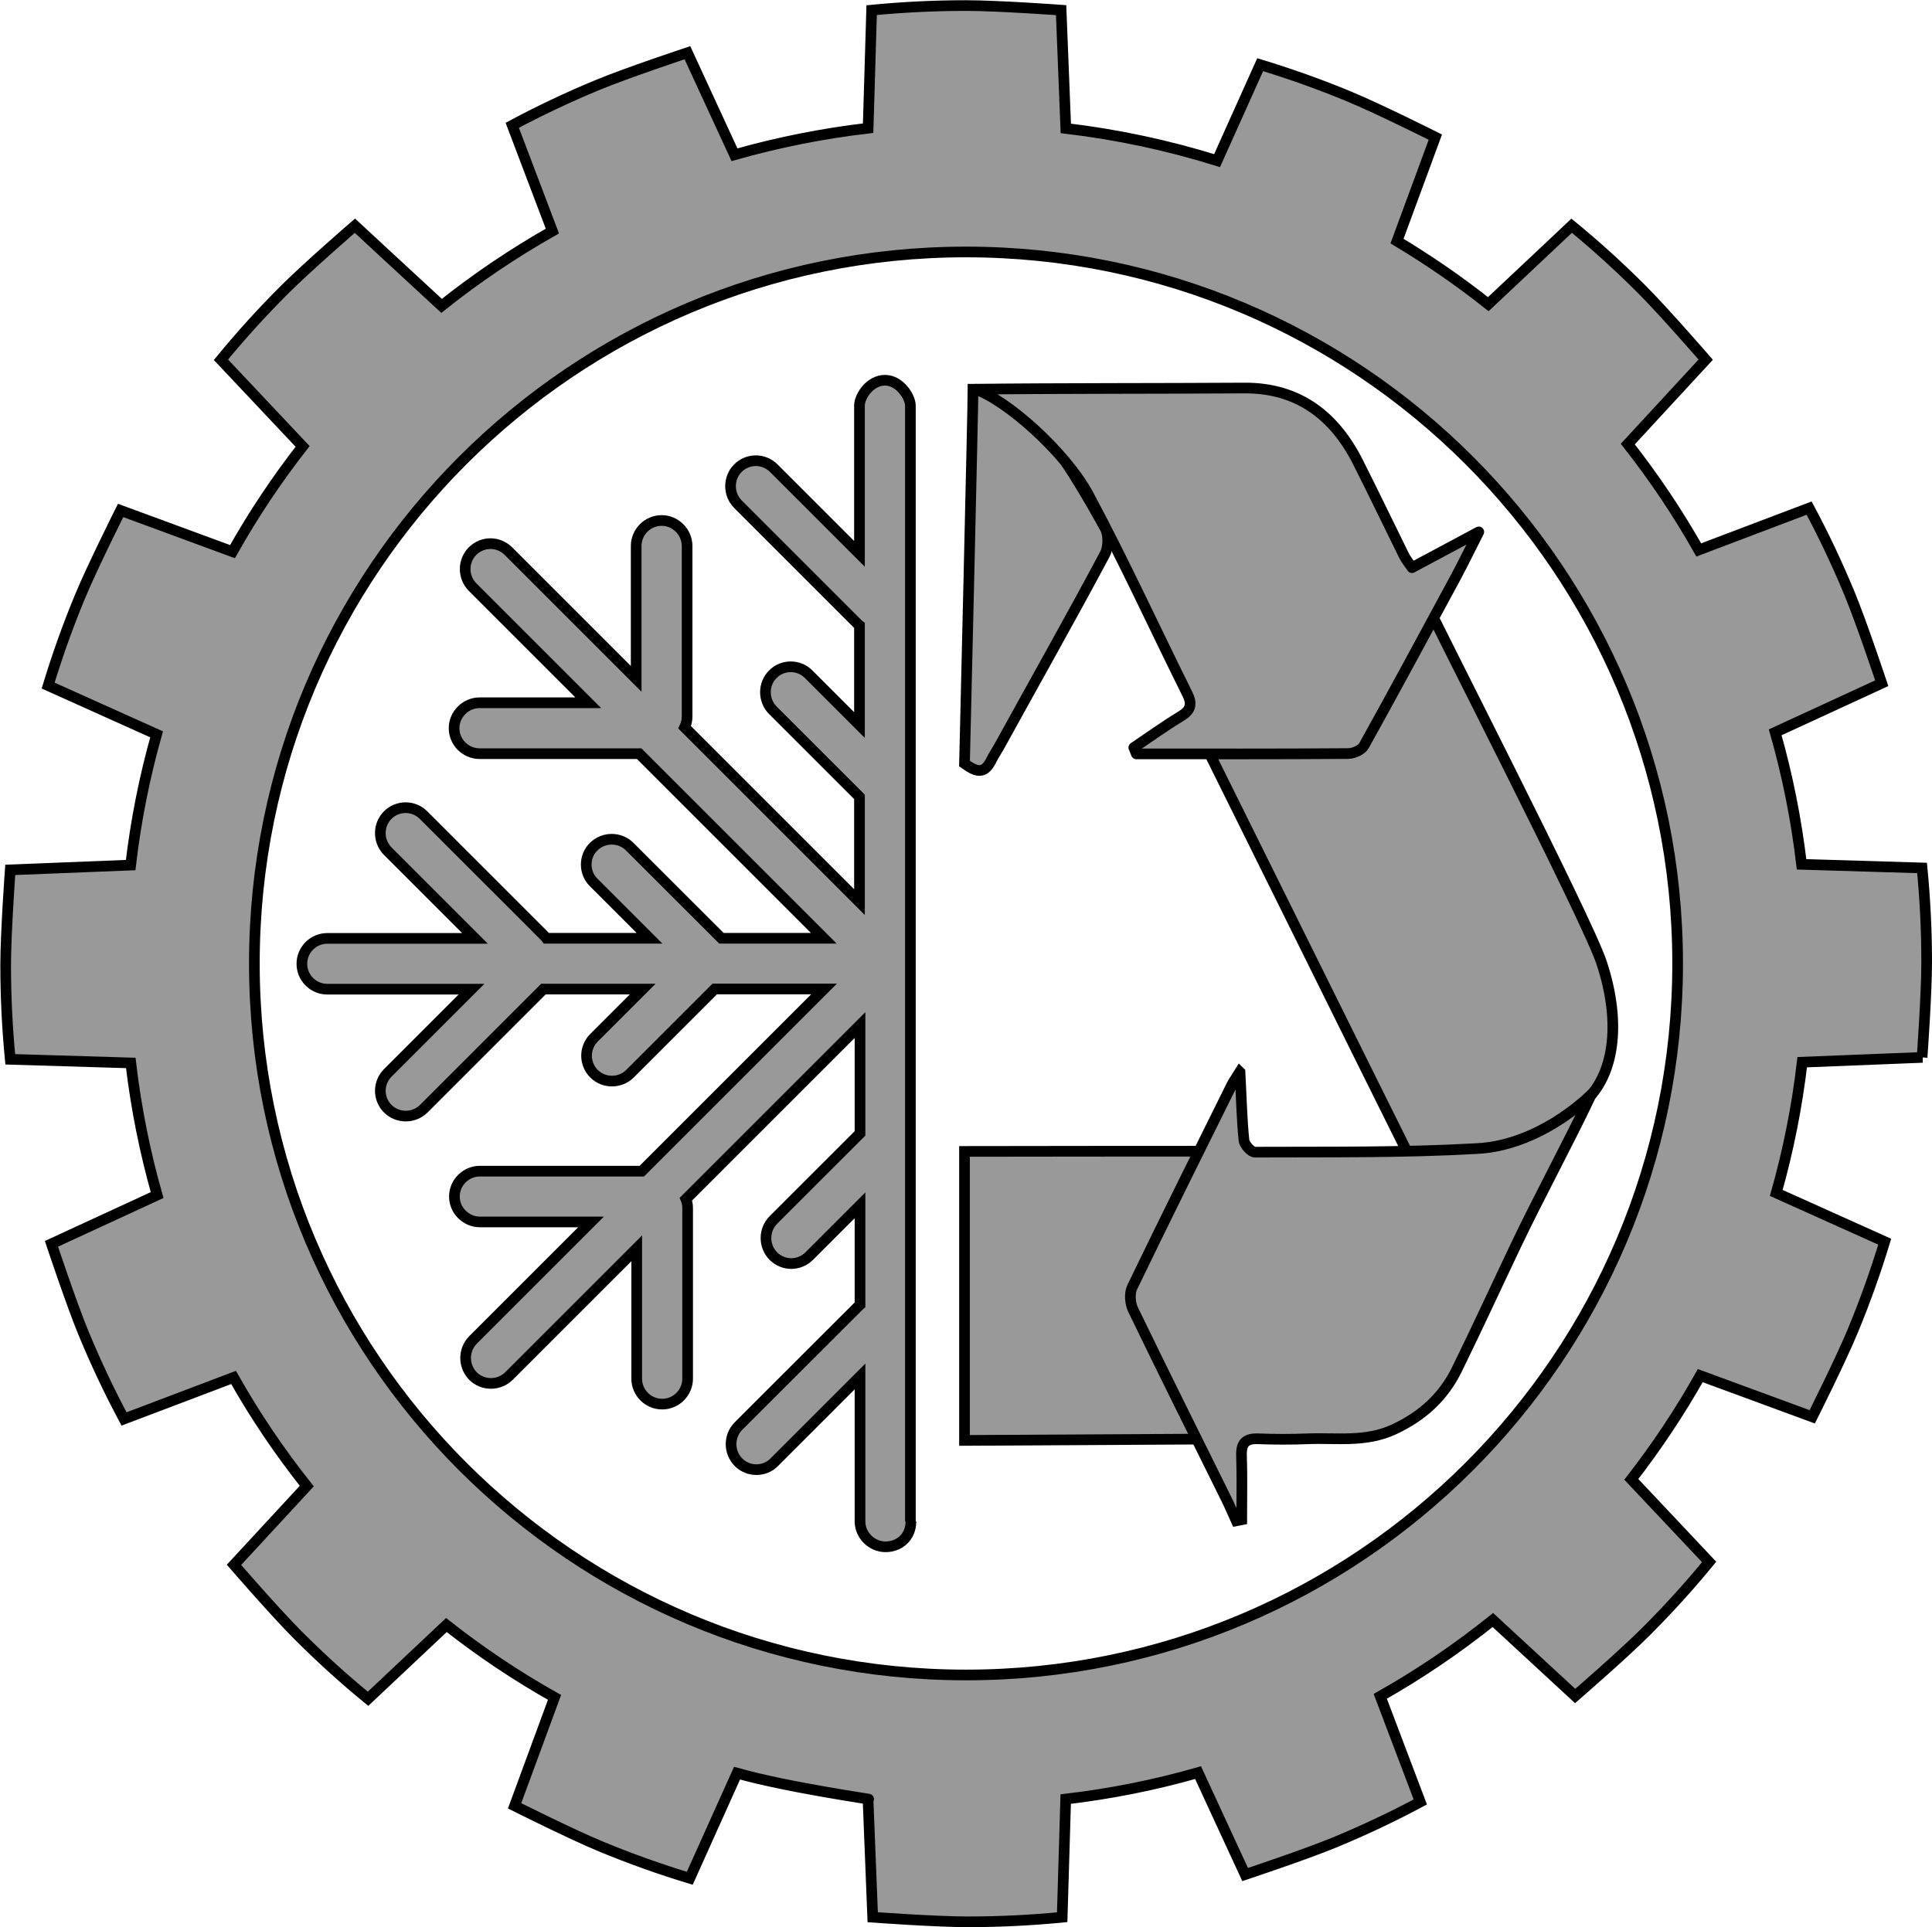<?xml version="1.0" encoding="UTF-8"?><svg id="a" xmlns="http://www.w3.org/2000/svg" viewBox="0 0 181 180.57"><defs><style>.g{stroke-miterlimit:10;}.g,.h{fill:#999;stroke:#000;}.h{stroke-linejoin:round;}</style></defs><g id="b"><g id="c"><path class="g" d="M180.07,99.08s.43-5.91,.43-8.92-.15-5.93-.43-8.83c0,0-7.01-.21-11.29-.34-.5-4.24-1.33-8.37-2.47-12.37,4.07-1.88,9.98-4.6,9.98-4.6,0,0-1.87-5.63-3.02-8.41-1.14-2.75-2.4-5.42-3.78-8,0,0-6.31,2.39-10.34,3.92-1.97-3.48-4.2-6.8-6.65-9.92,3.03-3.28,7.3-7.91,7.3-7.91,0,0-3.88-4.48-6.01-6.61s-4.29-4.09-6.55-5.94c0,0-1.3,1.22-2.98,2.81-1.51,1.42-3.34,3.14-4.83,4.54-2.71-2.15-5.57-4.12-8.55-5.91,1.54-4.17,3.59-9.74,3.59-9.74,0,0-5.3-2.66-8.08-3.81-2.75-1.14-5.53-2.13-8.33-2.98,0,0-2.3,5.11-4.04,8.99-4.56-1.42-9.29-2.44-14.17-3.02-.18-4.48-.44-11.08-.44-11.08,0,0-5.91-.43-8.92-.43s-5.93,.15-8.83,.43c0,0-.2,6.75-.33,11.06-4.29,.5-8.47,1.34-12.52,2.49-1.87-4.04-4.41-9.56-4.41-9.56,0,0-5.63,1.87-8.41,3.02-2.75,1.14-5.42,2.4-8,3.78,0,0,2.23,5.88,3.76,9.91-3.65,2.07-7.12,4.41-10.38,7.01-3.3-3.04-8.12-7.51-8.12-7.51,0,0-4.48,3.88-6.61,6.01-2.11,2.11-4.09,4.29-5.94,6.55,0,0,4.7,4.99,7.65,8.12-2.43,3.11-4.63,6.41-6.57,9.86-4.21-1.55-10.48-3.86-10.48-3.86,0,0-2.66,5.3-3.81,8.08-1.14,2.75-2.13,5.53-2.98,8.33,0,0,6.24,2.81,10.16,4.57-1.12,3.96-1.94,8.05-2.43,12.25-4.48,.18-11.28,.45-11.28,.45,0,0-.43,5.91-.43,8.92s.15,5.93,.43,8.83c0,0,7,.21,11.29,.34,.5,4.24,1.33,8.37,2.47,12.38-4.07,1.88-9.9,4.57-9.9,4.57,0,0,1.87,5.63,3.02,8.41,1.14,2.75,2.4,5.42,3.78,8,0,0,6.23-2.36,10.26-3.89,2.02,3.58,4.32,6.98,6.86,10.18-2.98,3.23-6.82,7.38-6.82,7.38,0,0,3.88,4.48,6.01,6.61s4.29,4.09,6.55,5.94c0,0,4.23-3.98,7.34-6.91,3.19,2.51,6.57,4.78,10.13,6.78-1.55,4.2-3.74,10.16-3.74,10.16,0,0,5.3,2.66,8.08,3.81,2.75,1.14,5.53,2.13,8.33,2.98,0,0,2.66-5.91,4.43-9.85,4.8,1.36,13.14,2.53,12.27,2.43,.18,4.49,.44,11.07,.44,11.07,0,0,5.91,.43,8.92,.43s5.93-.15,8.83-.43c0,0,.2-6.77,.33-11.07,4.24-.5,8.39-1.33,12.4-2.48,1.87,4.04,4.41,9.55,4.41,9.55,0,0,5.63-1.87,8.41-3.02,2.75-1.14,5.42-2.4,8-3.78,0,0-2.23-5.87-3.75-9.9,3.72-2.1,7.24-4.5,10.55-7.15,3.27,3.02,7.71,7.12,7.71,7.12,0,0,4.48-3.88,6.61-6.01,2.11-2.11,4.09-4.29,5.94-6.55,0,0-4.33-4.6-7.29-7.74,2.38-3.07,4.55-6.32,6.46-9.72,4.21,1.55,10.49,3.86,10.49,3.86,0,0,2.66-5.3,3.81-8.08,1.14-2.75,2.13-5.53,2.98-8.33,0,0-6.24-2.81-10.16-4.57,1.12-3.96,1.94-8.05,2.43-12.25,4.48-.18,11.28-.45,11.28-.45Zm-89.57,57.87c-36.82,0-66.67-29.85-66.67-66.67S53.68,23.61,90.5,23.61s66.67,29.85,66.67,66.67-29.85,66.67-66.67,66.67Z"/></g></g><g id="d"><path id="e" class="g" d="M85.29,142.56V38.01c0-.81-.99-2.38-2.38-2.38s-2.39,1.48-2.39,2.38v13.89l-8.03-8.03c-.46-.46-1.07-.7-1.68-.7s-1.23,.24-1.68,.7c-.92,.92-.92,2.44,0,3.37l11.3,11.3s.06,.06,.09,.08v9.32l-4.76-4.76c-.47-.47-1.07-.7-1.68-.7s-1.22,.23-1.68,.7c-.92,.92-.92,2.44,0,3.37l8.12,8.12v9.86l-16.38-16.38c.15-.3,.23-.64,.23-1.01v-15.98c0-.65-.27-1.25-.7-1.68-.44-.44-1.03-.71-1.68-.71-1.32,0-2.39,1.08-2.39,2.39v12.45l-11.97-11.97c-.47-.46-1.07-.7-1.68-.7s-1.22,.24-1.68,.7c-.92,.92-.92,2.44,0,3.37l10.84,10.84h-10.18c-.65,0-1.25,.27-1.68,.7-.44,.44-.71,1.03-.71,1.68,0,1.32,1.08,2.39,2.39,2.39h14.95l17.3,17.3h-9.59l-8.6-8.59c-.92-.92-2.44-.92-3.37,0-.47,.46-.7,1.07-.7,1.68s.23,1.23,.7,1.68l5.23,5.23h-9.66c-.06-.08-.14-.17-.21-.24l-11.3-11.3c-.46-.46-1.07-.7-1.68-.7s-1.23,.24-1.68,.7c-.92,.92-.92,2.44,0,3.37l8.18,8.18h-13.84c-1.31,0-2.38,1.07-2.38,2.38s1.07,2.38,2.38,2.38h13.51l-7.84,7.84c-.46,.46-.7,1.07-.7,1.68s.24,1.23,.7,1.68c.92,.92,2.44,.92,3.37,0l11.21-11.21h9.3l-4.56,4.56c-.47,.47-.7,1.08-.7,1.68s.23,1.23,.7,1.69c.92,.92,2.44,.92,3.37,0l7.94-7.94h10.24l-17.07,17.07h-15.17c-1.31,0-2.39,1.07-2.39,2.38,0,.65,.27,1.25,.71,1.68,.44,.43,1.03,.7,1.68,.7h10.41l-11.06,11.06c-.92,.94-.92,2.44,0,3.38,.92,.92,2.44,.92,3.37,0l11.97-11.97v12.22c0,1.31,1.07,2.38,2.39,2.38,.65,0,1.25-.27,1.68-.7,.43-.44,.7-1.03,.7-1.68v-15.99c0-.3-.05-.58-.16-.84l16.31-16.31v10.15l-8.12,8.12c-.92,.94-.92,2.44,0,3.38,.47,.46,1.07,.7,1.68,.7s1.22-.24,1.68-.7l4.76-4.76v9.32s-.06,.05-.09,.08l-11.3,11.29c-.92,.93-.92,2.44,0,3.38,.46,.47,1.07,.7,1.68,.7s1.23-.23,1.68-.7l8.03-8.03v13.58c0,1.31,1.11,2.38,2.39,2.38s2.38-.9,2.38-2.38"/></g><g id="f"><path class="g" d="M90.36,107.89c2.5-.01,21.01-.02,23.54-.02v26.97s-21.19,.11-23.54,.13v-27.08Z"/><path class="g" d="M132.74,54.69c1.77,3.85,15.95,31.4,17.31,35.53,1.93,5.86,1.08,10.65-1.6,13.02-2.01,1.78-4.6,3.09-7.03,4.03-2.92,1.13-5.01,1.76-8.05,1.64-.55-.02-1.33-.54-1.58-1.04-3.02-6.04-15.68-31.65-18.69-37.69-.55-1.11-.6-1.63,.59-2.4,5.5-3.57,18-12.27,19.05-13.1Z"/><path class="g" d="M103.51,51.93c-2.85,5.37-7,12.74-9.93,18.07-.22,.39-.48,.77-.68,1.17-.52,1.08-1.1,1.36-2.23,.59-.1-.07-.21-.14-.31-.21,0,0,.8-33.45,.8-35.08,3.94,0,5.85,2.77,7.51,5.12,1.79,2.51,3.36,5.18,4.85,7.88,.36,.64,.34,1.8-.01,2.46Z"/><path class="h" d="M106.22,70.05c1.47-.99,2.92-2.03,4.43-2.95,.93-.56,1.05-1.15,.58-2.09-3.08-6.2-5.97-12.51-9.24-18.61-2.16-4.04-7.68-8.93-10.63-9.93,7.63-.09,17.59-.06,25.22-.11,5.06-.03,8.44,2.59,10.64,6.94,1.47,2.91,2.88,5.86,4.33,8.79,.17,.34,.42,.63,.73,1.1l6.26-3.35c-.73,1.43-1.4,2.82-2.12,4.17-2.86,5.3-5.72,10.61-8.64,15.87-.23,.4-.97,.73-1.48,.73-6.61,.05-13.23,.03-19.84,.03l-.23-.58Z"/><path class="g" d="M116.17,100.47c.13,2.44,.17,4.41,.37,6.37,.04,.42,.67,1.13,1.03,1.12,6.89-.03,13.8,.06,20.68-.33,3.29-.12,7.2-1.7,10.82-5.04-2.18,4.57-4.91,9.61-7.01,14.01-1.86,3.91-3.67,7.85-5.58,11.74-1.26,2.56-3.22,4.35-5.87,5.59-2.67,1.25-5.4,.78-8.12,.89-1.52,.06-3.06,.06-4.58,0-1.15-.05-1.64,.35-1.6,1.55,.07,2.01,.02,4.02,.02,6.03l-.51,.1c-.31-.68-.6-1.37-.93-2.04-2.92-5.91-5.87-11.81-8.74-17.75-.28-.58-.35-1.52-.08-2.09,3.06-6.34,6.2-12.65,9.33-18.96,.14-.29,.35-.56,.75-1.21Z"/></g></svg>